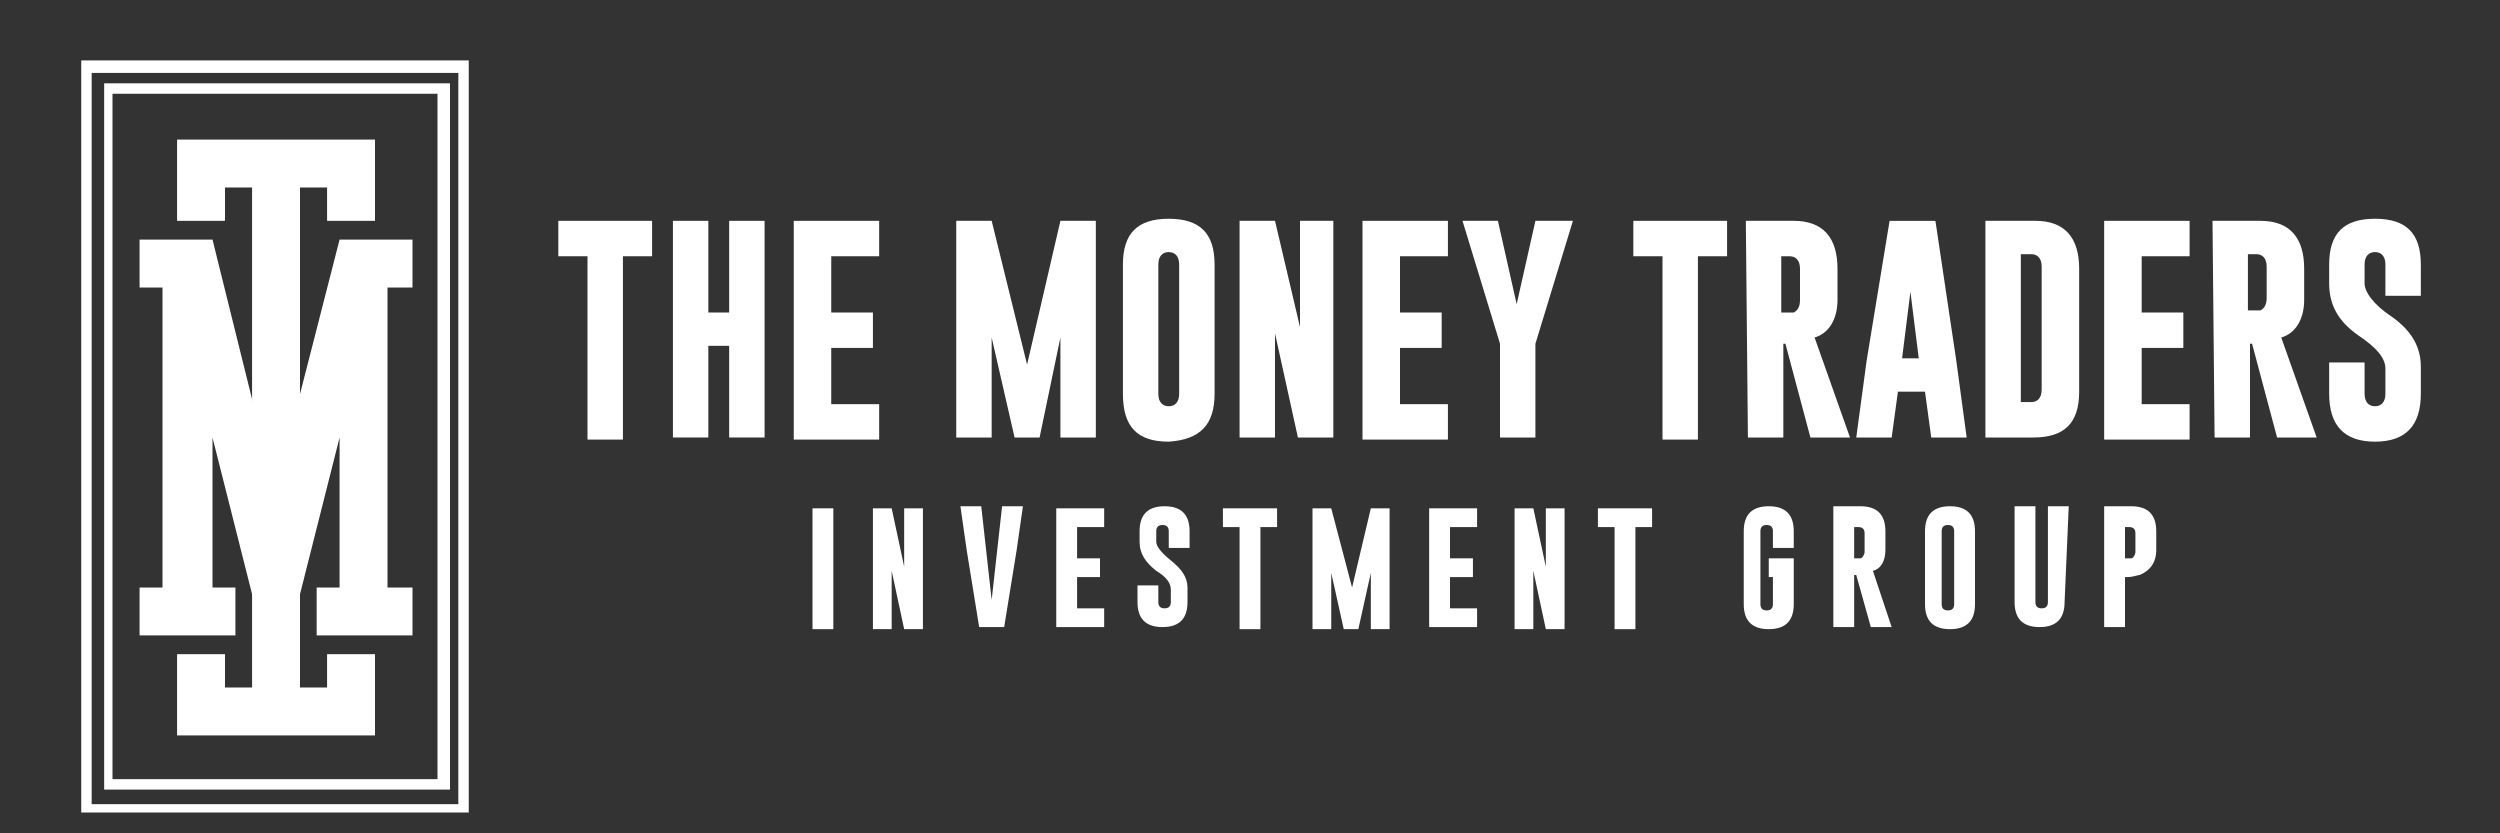 <?xml version="1.0" encoding="utf-8"?>
<!-- Generator: Adobe Illustrator 19.0.0, SVG Export Plug-In . SVG Version: 6.00 Build 0)  -->
<svg version="1.1" id="Layer_1" xmlns="http://www.w3.org/2000/svg" xmlns:xlink="http://www.w3.org/1999/xlink" x="0px" y="0px"
	 viewBox="-245 377 120 40" style="enable-background:new -245 377 120 40;" xml:space="preserve">
<rect x="-245" y="377" width="120" height="40" fill="#333333" stroke="none"/>
<style type="text/css">
	.st0{display:none;}
	.st1{fill:#FFFFFF;}
</style>
<g id="Layer_3">
</g>
<g id="Layer_2" class="st0">
</g>
<g id="Layer_1_1_" class="st0">
</g>
<g>
	<g>
		<path class="st1" d="M-213.7,387.6l0,1.7l-1.4,0l0,8.8l-1.7,0l0-8.8l-1.4,0l0-1.7L-213.7,387.6z"/>
		<path class="st1" d="M-212.7,387.6l1.7,0l0,4.4l1,0l0-4.4l1.7,0l0,10.4l-1.7,0l0-4.4l-1,0l0,4.4l-1.7,0L-212.7,387.6z"/>
		<path class="st1" d="M-206.9,387.6l4.1,0l0,1.7l-2.3,0l0,2.7l2,0l0,1.7l-2,0l0,2.7l2.3,0l0,1.7l-4.1,0L-206.9,387.6z"/>
		<path class="st1" d="M-195.7,394.5l1.6-6.9l1.7,0l0,10.4l-1.7,0l0-4.8l-1,4.8l-1.2,0l-1.1-4.8l0,4.8l-1.7,0l0-10.4l1.7,0
			L-195.7,394.5z"/>
		<path class="st1" d="M-186.7,395.9c0,1.5-0.7,2.2-2.2,2.3c-1.5,0-2.2-0.7-2.2-2.3l0-6.2c0-1.5,0.7-2.2,2.2-2.2
			c1.5,0,2.2,0.7,2.2,2.2L-186.7,395.9z M-188.4,389.7c0-0.4-0.2-0.6-0.5-0.6h0c-0.3,0-0.5,0.2-0.5,0.6l0,6.2c0,0.4,0.2,0.6,0.5,0.6
			c0.3,0,0.5-0.2,0.5-0.6L-188.4,389.7z"/>
		<path class="st1" d="M-185.5,387.6l1.7,0l1.2,5.1l0-5.1l1.6,0l0,10.4l-1.7,0l-1.1-5l0,5l-1.7,0L-185.5,387.6z"/>
		<path class="st1" d="M-179.6,387.6l4.1,0l0,1.7l-2.3,0l0,2.7l2,0l0,1.7l-2,0l0,2.7l2.3,0l0,1.7l-4.1,0L-179.6,387.6z"/>
		<path class="st1" d="M-173.1,387.6l0.9,4l0.9-4l1.8,0l-1.8,5.9l0,0.1l0,4.4l-1.7,0l0-4.4l0-0.1l-1.8-5.9L-173.1,387.6z"/>
		<path class="st1" d="M-162.1,387.6l0,1.7l-1.4,0l0,8.8l-1.7,0l0-8.8l-1.4,0l0-1.7L-162.1,387.6z"/>
		<path class="st1" d="M-161.2,387.6l2.3,0c1.4,0,2.1,0.8,2.1,2.3l0,1.5c0,0.9-0.4,1.6-1.1,1.8l1.7,4.8l-1.9,0l-1.2-4.5h-0.1l0,4.5
			l-1.7,0L-161.2,387.6z M-159.5,389.3l0,2.7l0.2,0c0.2,0,0.3,0,0.4,0c0.2-0.1,0.3-0.3,0.3-0.6l0-1.5c0-0.4-0.2-0.6-0.5-0.6
			L-159.5,389.3z"/>
		<path class="st1" d="M-151.1,394.3l0.5,3.7l-1.7,0l-0.3-2.2l-1.3,0l-0.3,2.2l-1.7,0l0.5-3.7l1.1-6.7l2.2,0L-151.1,394.3z
			 M-152.9,394.2l-0.4-3.2l-0.4,3.2L-152.9,394.2z"/>
		<path class="st1" d="M-149.7,387.6l2.4,0c1.4,0,2.1,0.8,2.1,2.3l0,5.9c0,1.5-0.7,2.2-2.2,2.2l-2.3,0L-149.7,387.6z M-148,389.2
			l0,7.1h0.5c0.3,0,0.5-0.2,0.5-0.6l0-5.9c0-0.4-0.2-0.6-0.5-0.6H-148z"/>
		<path class="st1" d="M-144,387.6l4.1,0l0,1.7l-2.3,0l0,2.7l2,0l0,1.7l-2,0l0,2.7l2.3,0l0,1.7l-4.1,0L-144,387.6z"/>
		<path class="st1" d="M-138.8,387.6l2.3,0c1.4,0,2.1,0.8,2.1,2.3l0,1.5c0,0.9-0.4,1.6-1.1,1.8l1.7,4.8l-1.9,0l-1.2-4.5h-0.1l0,4.5
			l-1.7,0L-138.8,387.6z M-137.1,389.2l0,2.7h0.2c0.2,0,0.3,0,0.4,0c0.2-0.1,0.3-0.3,0.3-0.6l0-1.5c0-0.4-0.2-0.6-0.5-0.6H-137.1z"
			/>
		<path class="st1" d="M-133.2,389.7c0-1.5,0.7-2.2,2.2-2.2c1.5,0,2.2,0.7,2.2,2.2l0,1.5l-1.7,0l0-1.5c0-0.4-0.2-0.6-0.5-0.6h0
			c-0.3,0-0.5,0.2-0.5,0.6v0.9c0,0.4,0.4,1,1.3,1.6c1,0.7,1.4,1.5,1.4,2.4l0,1.3c0,1.5-0.7,2.3-2.2,2.3c-1.5,0-2.2-0.8-2.2-2.3
			l0-1.5l1.7,0l0,1.5c0,0.4,0.2,0.6,0.5,0.6c0.3,0,0.5-0.2,0.5-0.6l0-1.2c0-0.5-0.4-1-1.3-1.6c-1-0.7-1.4-1.5-1.4-2.5V389.7z"/>
	</g>
	<g>
		<path class="st1" d="M-206,401.4l1,0l0,5.8l-1,0L-206,401.4z"/>
		<path class="st1" d="M-203.1,401.4h0.9l0.6,2.8l0-2.8l0.9,0l0,5.8l-0.9,0l-0.6-2.8l0,2.8h-0.9L-203.1,401.4z"/>
		<path class="st1" d="M-196.8,407.1l-1.2,0l-0.6-3.7l-0.3-2.1l1,0l0.5,4.5l0.5-4.5l1,0l-0.3,2.1L-196.8,407.1z"/>
		<path class="st1" d="M-194.3,401.4l2.3,0l0,0.9l-1.3,0l0,1.5l1.1,0l0,0.9l-1.1,0l0,1.5l1.3,0l0,0.9l-2.3,0L-194.3,401.4z"/>
		<path class="st1" d="M-190.3,402.5c0-0.8,0.4-1.2,1.2-1.2c0.8,0,1.2,0.4,1.2,1.2l0,0.8l-1,0l0-0.8c0-0.2-0.1-0.3-0.3-0.3h0
			c-0.2,0-0.3,0.1-0.3,0.3l0,0.5c0,0.2,0.2,0.5,0.7,0.9c0.5,0.4,0.8,0.8,0.8,1.3l0,0.7c0,0.8-0.4,1.2-1.2,1.2
			c-0.8,0-1.2-0.4-1.2-1.2l0-0.8l1,0l0,0.8c0,0.2,0.1,0.3,0.3,0.3c0.2,0,0.3-0.1,0.3-0.3l0-0.6c0-0.3-0.2-0.6-0.7-0.9
			c-0.5-0.4-0.8-0.8-0.8-1.4L-190.3,402.5z"/>
		<path class="st1" d="M-183.7,401.4l0,0.9l-0.8,0l0,4.9l-1,0l0-4.9h-0.8l0-0.9L-183.7,401.4z"/>
		<path class="st1" d="M-180.1,405.2l0.9-3.8l0.9,0l0,5.8l-0.9,0l0-2.7l-0.6,2.7l-0.7,0l-0.6-2.7l0,2.7l-0.9,0l0-5.8l0.9,0
			L-180.1,405.2z"/>
		<path class="st1" d="M-176.4,401.4l2.3,0l0,0.9l-1.3,0l0,1.5l1.1,0l0,0.9l-1.1,0l0,1.5l1.3,0l0,0.9l-2.3,0L-176.4,401.4z"/>
		<path class="st1" d="M-172.3,401.4l0.9,0l0.6,2.8l0-2.8l0.9,0l0,5.8l-0.9,0l-0.6-2.8l0,2.8l-0.9,0L-172.3,401.4z"/>
		<path class="st1" d="M-165.7,401.4l0,0.9h-0.8l0,4.9l-1,0l0-4.9l-0.8,0l0-0.9L-165.7,401.4z"/>
		<path class="st1" d="M-160.1,403.8l1.2,0l0,2.2c0,0.8-0.4,1.2-1.2,1.2c-0.8,0-1.2-0.4-1.2-1.2l0-3.5c0-0.8,0.4-1.2,1.2-1.2
			c0.8,0,1.2,0.4,1.2,1.2l0,0.8l-1,0l0-0.8c0-0.2-0.1-0.3-0.3-0.3h0c-0.2,0-0.3,0.1-0.3,0.3l0,3.5c0,0.2,0.1,0.3,0.3,0.3
			c0.2,0,0.3-0.1,0.3-0.3l0-1.3h-0.2L-160.1,403.8z"/>
		<path class="st1" d="M-157,401.3l1.3,0c0.8,0,1.2,0.4,1.2,1.2l0,0.9c0,0.5-0.2,0.9-0.6,1l0.9,2.7l-1,0l-0.7-2.5h-0.1l0,2.5l-1,0
			L-157,401.3z M-156,402.3l0,1.5h0.1c0.1,0,0.2,0,0.2,0c0.1,0,0.2-0.2,0.2-0.3l0-0.9c0-0.2-0.1-0.3-0.3-0.3H-156z"/>
		<path class="st1" d="M-150.2,406c0,0.8-0.4,1.2-1.2,1.2c-0.8,0-1.2-0.4-1.2-1.2l0-3.5c0-0.8,0.4-1.2,1.2-1.2
			c0.8,0,1.2,0.4,1.2,1.2L-150.2,406z M-151.2,402.5c0-0.2-0.1-0.3-0.3-0.3h0c-0.2,0-0.3,0.1-0.3,0.3l0,3.5c0,0.2,0.1,0.3,0.3,0.3
			c0.2,0,0.3-0.1,0.3-0.3L-151.2,402.5z"/>
		<path class="st1" d="M-145.9,405.9c0,0.8-0.4,1.2-1.2,1.2c-0.8,0-1.2-0.4-1.2-1.2l0-4.6l1,0l0,4.6c0,0.2,0.1,0.3,0.3,0.3
			c0.2,0,0.3-0.1,0.3-0.3l0-4.6l1,0L-145.9,405.9z"/>
		<path class="st1" d="M-144,401.3l1.3,0c0.8,0,1.2,0.4,1.2,1.2l0,0.9c0,0.6-0.3,1-0.8,1.2c-0.1,0-0.3,0.1-0.6,0.1h-0.1l0,2.4l-1,0
			L-144,401.3z M-143,402.3l0,1.5h0.1c0.1,0,0.2,0,0.2,0c0.1,0,0.2-0.2,0.2-0.3l0-0.9c0-0.2-0.1-0.3-0.3-0.3H-143z"/>
	</g>
	<g>
		<polygon class="st1" points="-227,387.6 -227,383.7 -236.5,383.7 -236.5,387.6 -234.2,387.6 -234.2,386 -232.9,386 -232.9,397 
			-232.9,400.3 -232.9,410 -234.2,410 -234.2,408.4 -236.5,408.4 -236.5,412.3 -227,412.3 -227,408.4 -229.3,408.4 -229.3,410 
			-230.6,410 -230.6,400.3 -230.6,397 -230.6,386 -229.3,386 -229.3,387.6 		"/>
		<polygon class="st1" points="-226.4,390.8 -226.4,405.2 -225.2,405.2 -225.2,407.5 -229.8,407.5 -229.8,405.2 -228.7,405.2 
			-228.7,398 -231.1,407.5 -232.4,407.5 -234.8,398 -234.8,405.2 -233.7,405.2 -233.7,407.5 -238.3,407.5 -238.3,405.2 
			-237.2,405.2 -237.2,390.8 -238.3,390.8 -238.3,388.5 -234.8,388.5 -231.8,400.6 -228.7,388.5 -225.2,388.5 -225.2,390.8 		"/>
		<path class="st1" d="M-224,381.5v32.9h-15.6v-32.9H-224 M-223.4,381h-0.5h-15.6h-0.5v0.5v32.9v0.5h0.5h15.6h0.5v-0.5v-32.9V381
			L-223.4,381z"/>
		<path class="st1" d="M-223,380.5v35.1h-17.6v-35.1H-223 M-222.5,379.9h-0.5h-17.6h-0.5v0.5v35.1v0.5h0.5h17.6h0.5v-0.5v-35.1
			V379.9L-222.5,379.9z"/>
	</g>
</g>
</svg>
